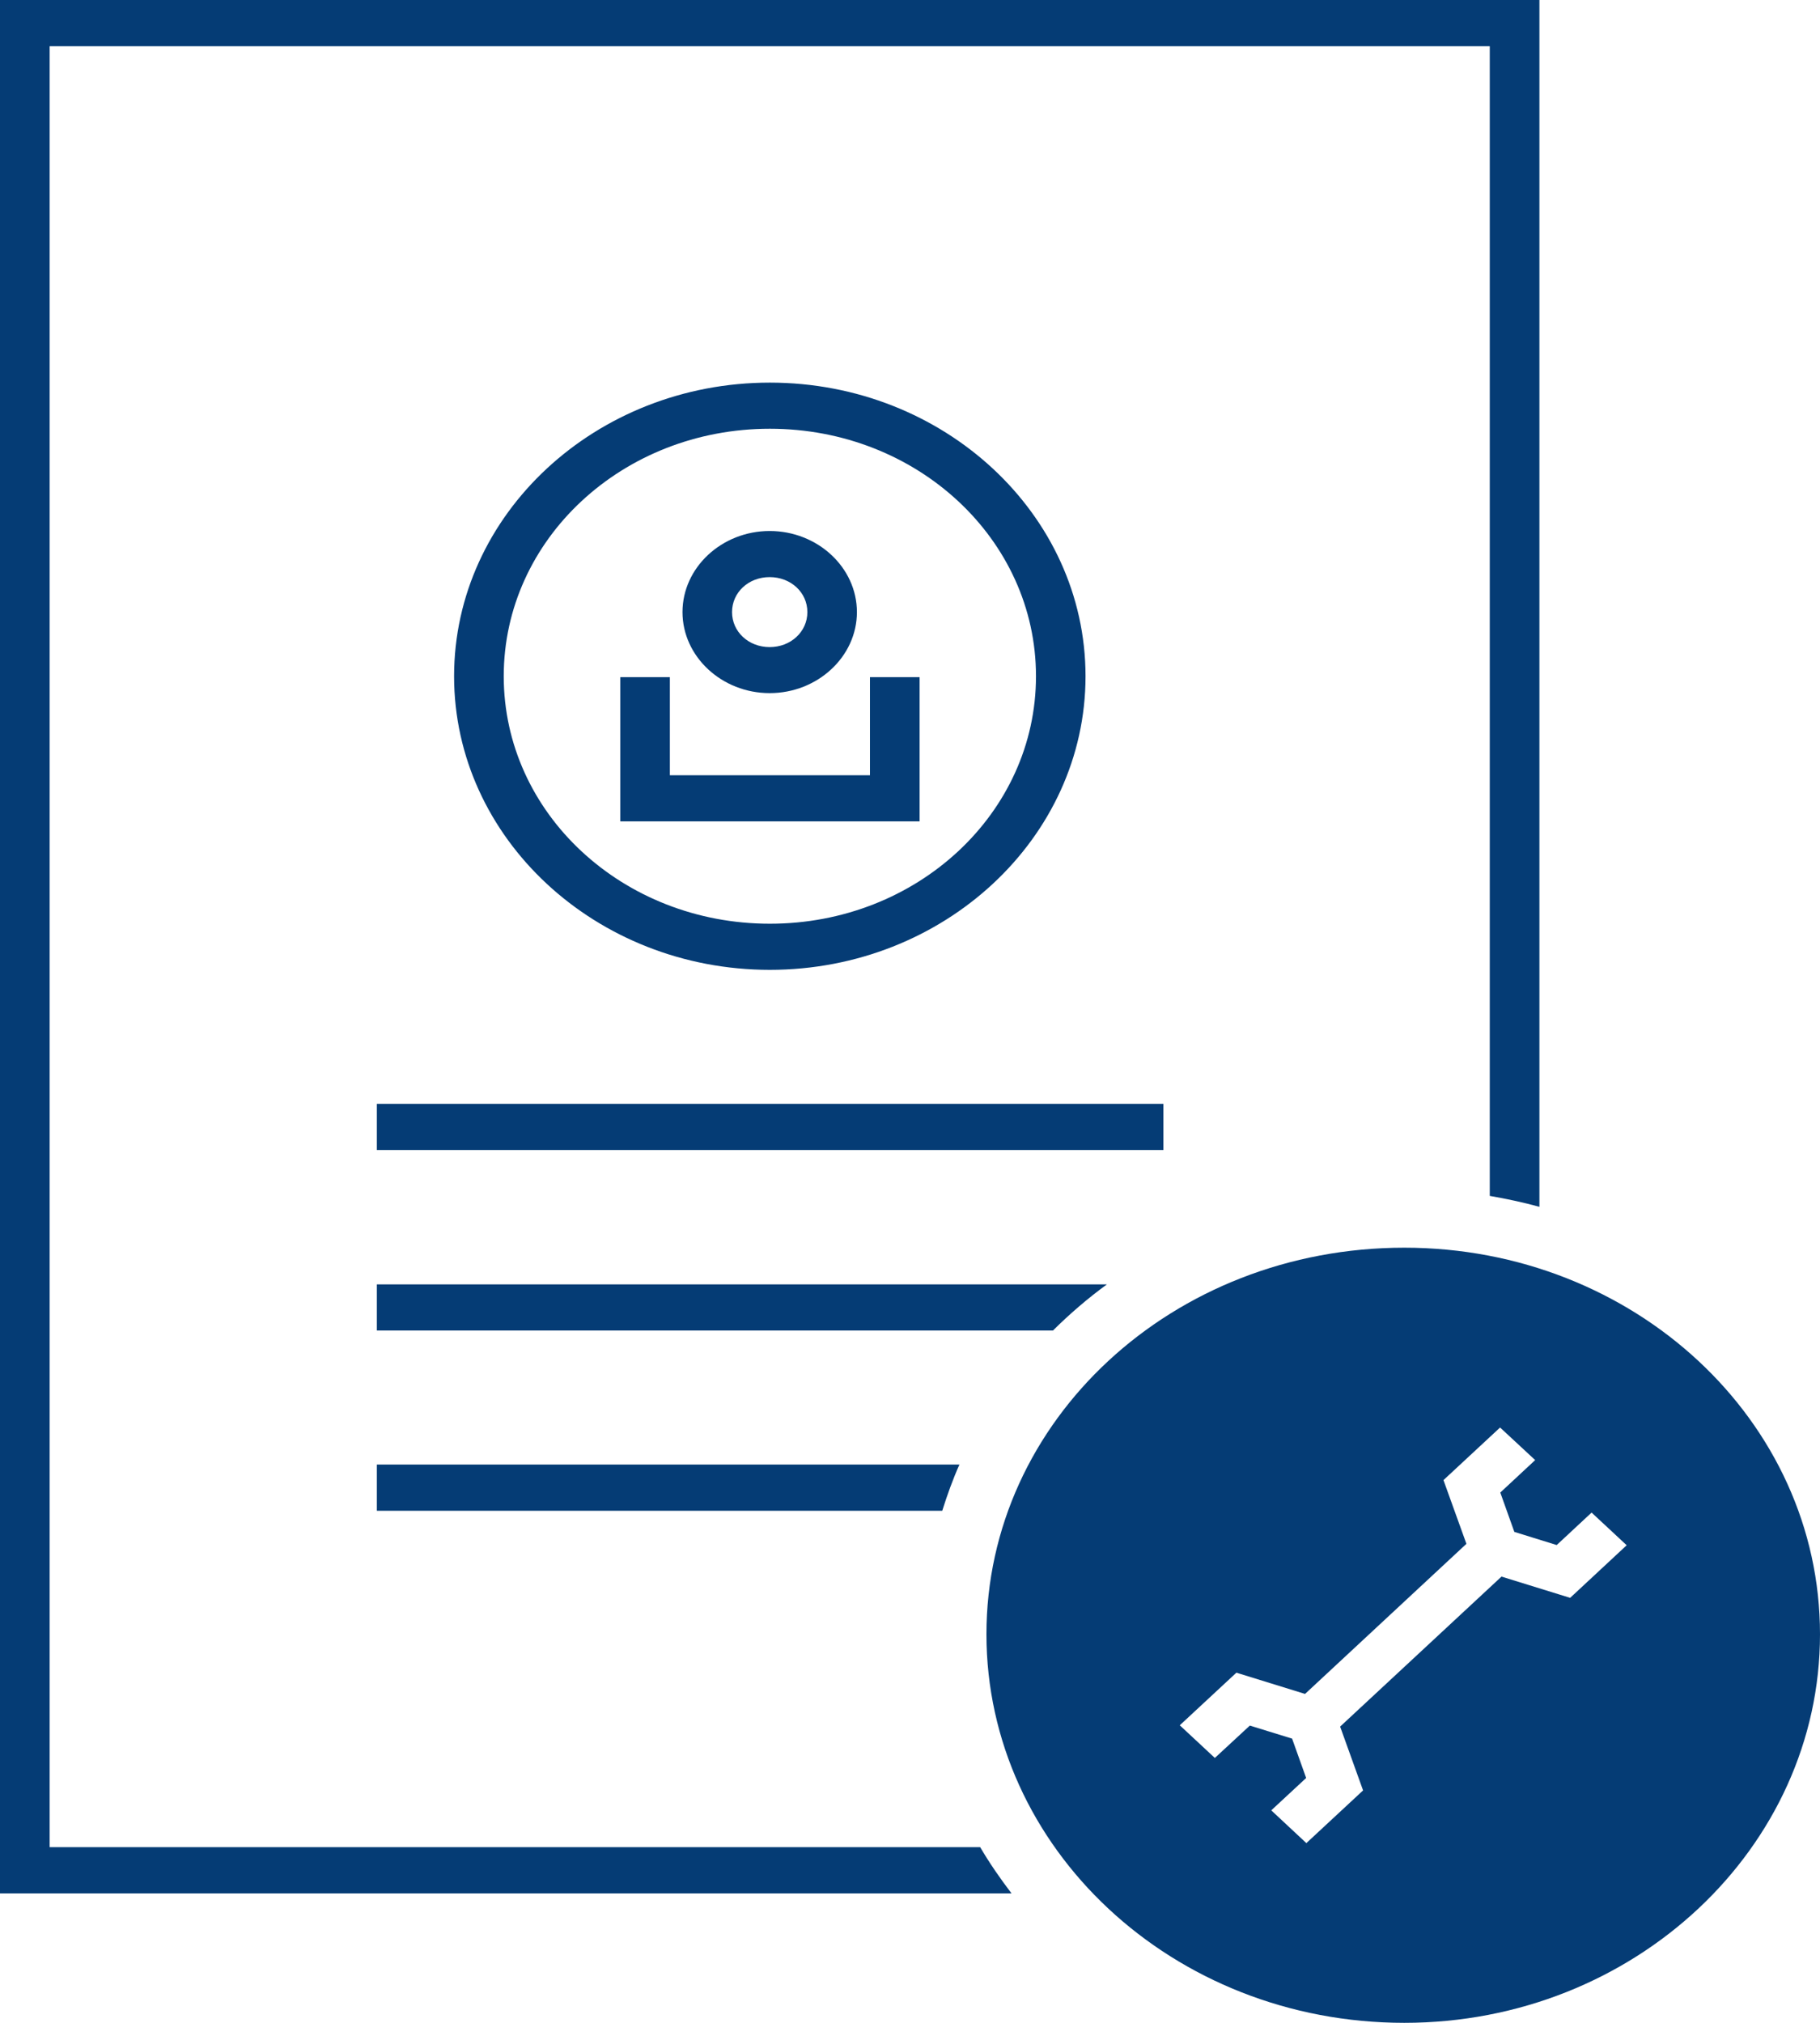<svg width="18" height="20" viewBox="0 0 18 20" fill="none" xmlns="http://www.w3.org/2000/svg">
<path d="M13.889 12.336C11.595 12.336 9.756 14.046 9.756 16.158C9.756 18.27 11.595 20 13.889 20C16.161 20 18 18.27 18 16.158C18 14.046 16.161 12.336 13.889 12.336ZM14.836 14.114L15.183 14.436L14.838 14.757L14.977 15.146L15.396 15.276L15.741 14.955L16.088 15.278L15.529 15.798L14.85 15.588L13.254 17.071L13.481 17.702L12.92 18.223L12.573 17.899L12.918 17.579L12.779 17.19L12.361 17.061L12.015 17.381L11.668 17.058L12.228 16.538L12.907 16.748L14.503 15.264L14.276 14.634L14.836 14.114V14.114Z" fill="#053C75"/>
<path fill-rule="evenodd" clip-rule="evenodd" d="M0 0C0 6.24 0 12.48 0 18.72H10.004C9.892 18.573 9.787 18.422 9.694 18.263H0.491V0.457H14.734V11.824C14.901 11.853 15.065 11.888 15.225 11.932V0H0Z" fill="#053C75"/>
<path fill-rule="evenodd" clip-rule="evenodd" d="M3.727 10.914C3.727 11.066 3.727 11.218 3.727 11.37H11.506V10.914H3.727Z" fill="#053C75"/>
<path fill-rule="evenodd" clip-rule="evenodd" d="M3.727 12.699C3.727 12.851 3.727 13.003 3.727 13.155H10.414C10.579 12.991 10.757 12.838 10.947 12.699H3.727Z" fill="#053C75"/>
<path d="M6.135 6.695V6.745V8.121H9.095V6.695H8.604V7.665H6.625V6.695H6.135V6.695Z" fill="#053C75"/>
<path d="M7.612 5.25C7.139 5.25 6.75 5.611 6.75 6.052C6.75 6.492 7.139 6.853 7.612 6.853C8.086 6.853 8.475 6.492 8.475 6.052C8.475 5.611 8.086 5.25 7.612 5.25ZM7.612 5.706C7.821 5.706 7.985 5.857 7.985 6.052C7.985 6.246 7.821 6.398 7.612 6.398C7.403 6.398 7.24 6.246 7.24 6.052C7.24 5.857 7.403 5.706 7.612 5.706Z" fill="#053C75"/>
<path d="M7.614 3.783C5.892 3.783 4.491 5.085 4.491 6.686C4.491 8.286 5.892 9.589 7.614 9.589C9.335 9.589 10.736 8.286 10.736 6.686C10.736 5.085 9.335 3.783 7.614 3.783ZM7.614 4.239C9.07 4.239 10.246 5.332 10.246 6.686C10.246 8.04 9.07 9.133 7.614 9.133C6.157 9.133 4.982 8.04 4.982 6.686C4.982 5.332 6.157 4.239 7.614 4.239Z" fill="#053C75"/>
<path fill-rule="evenodd" clip-rule="evenodd" d="M3.727 14.48C3.727 14.633 3.727 14.784 3.727 14.937H9.319C9.368 14.781 9.423 14.628 9.489 14.48H3.727Z" fill="#053C75"/>
</svg>
